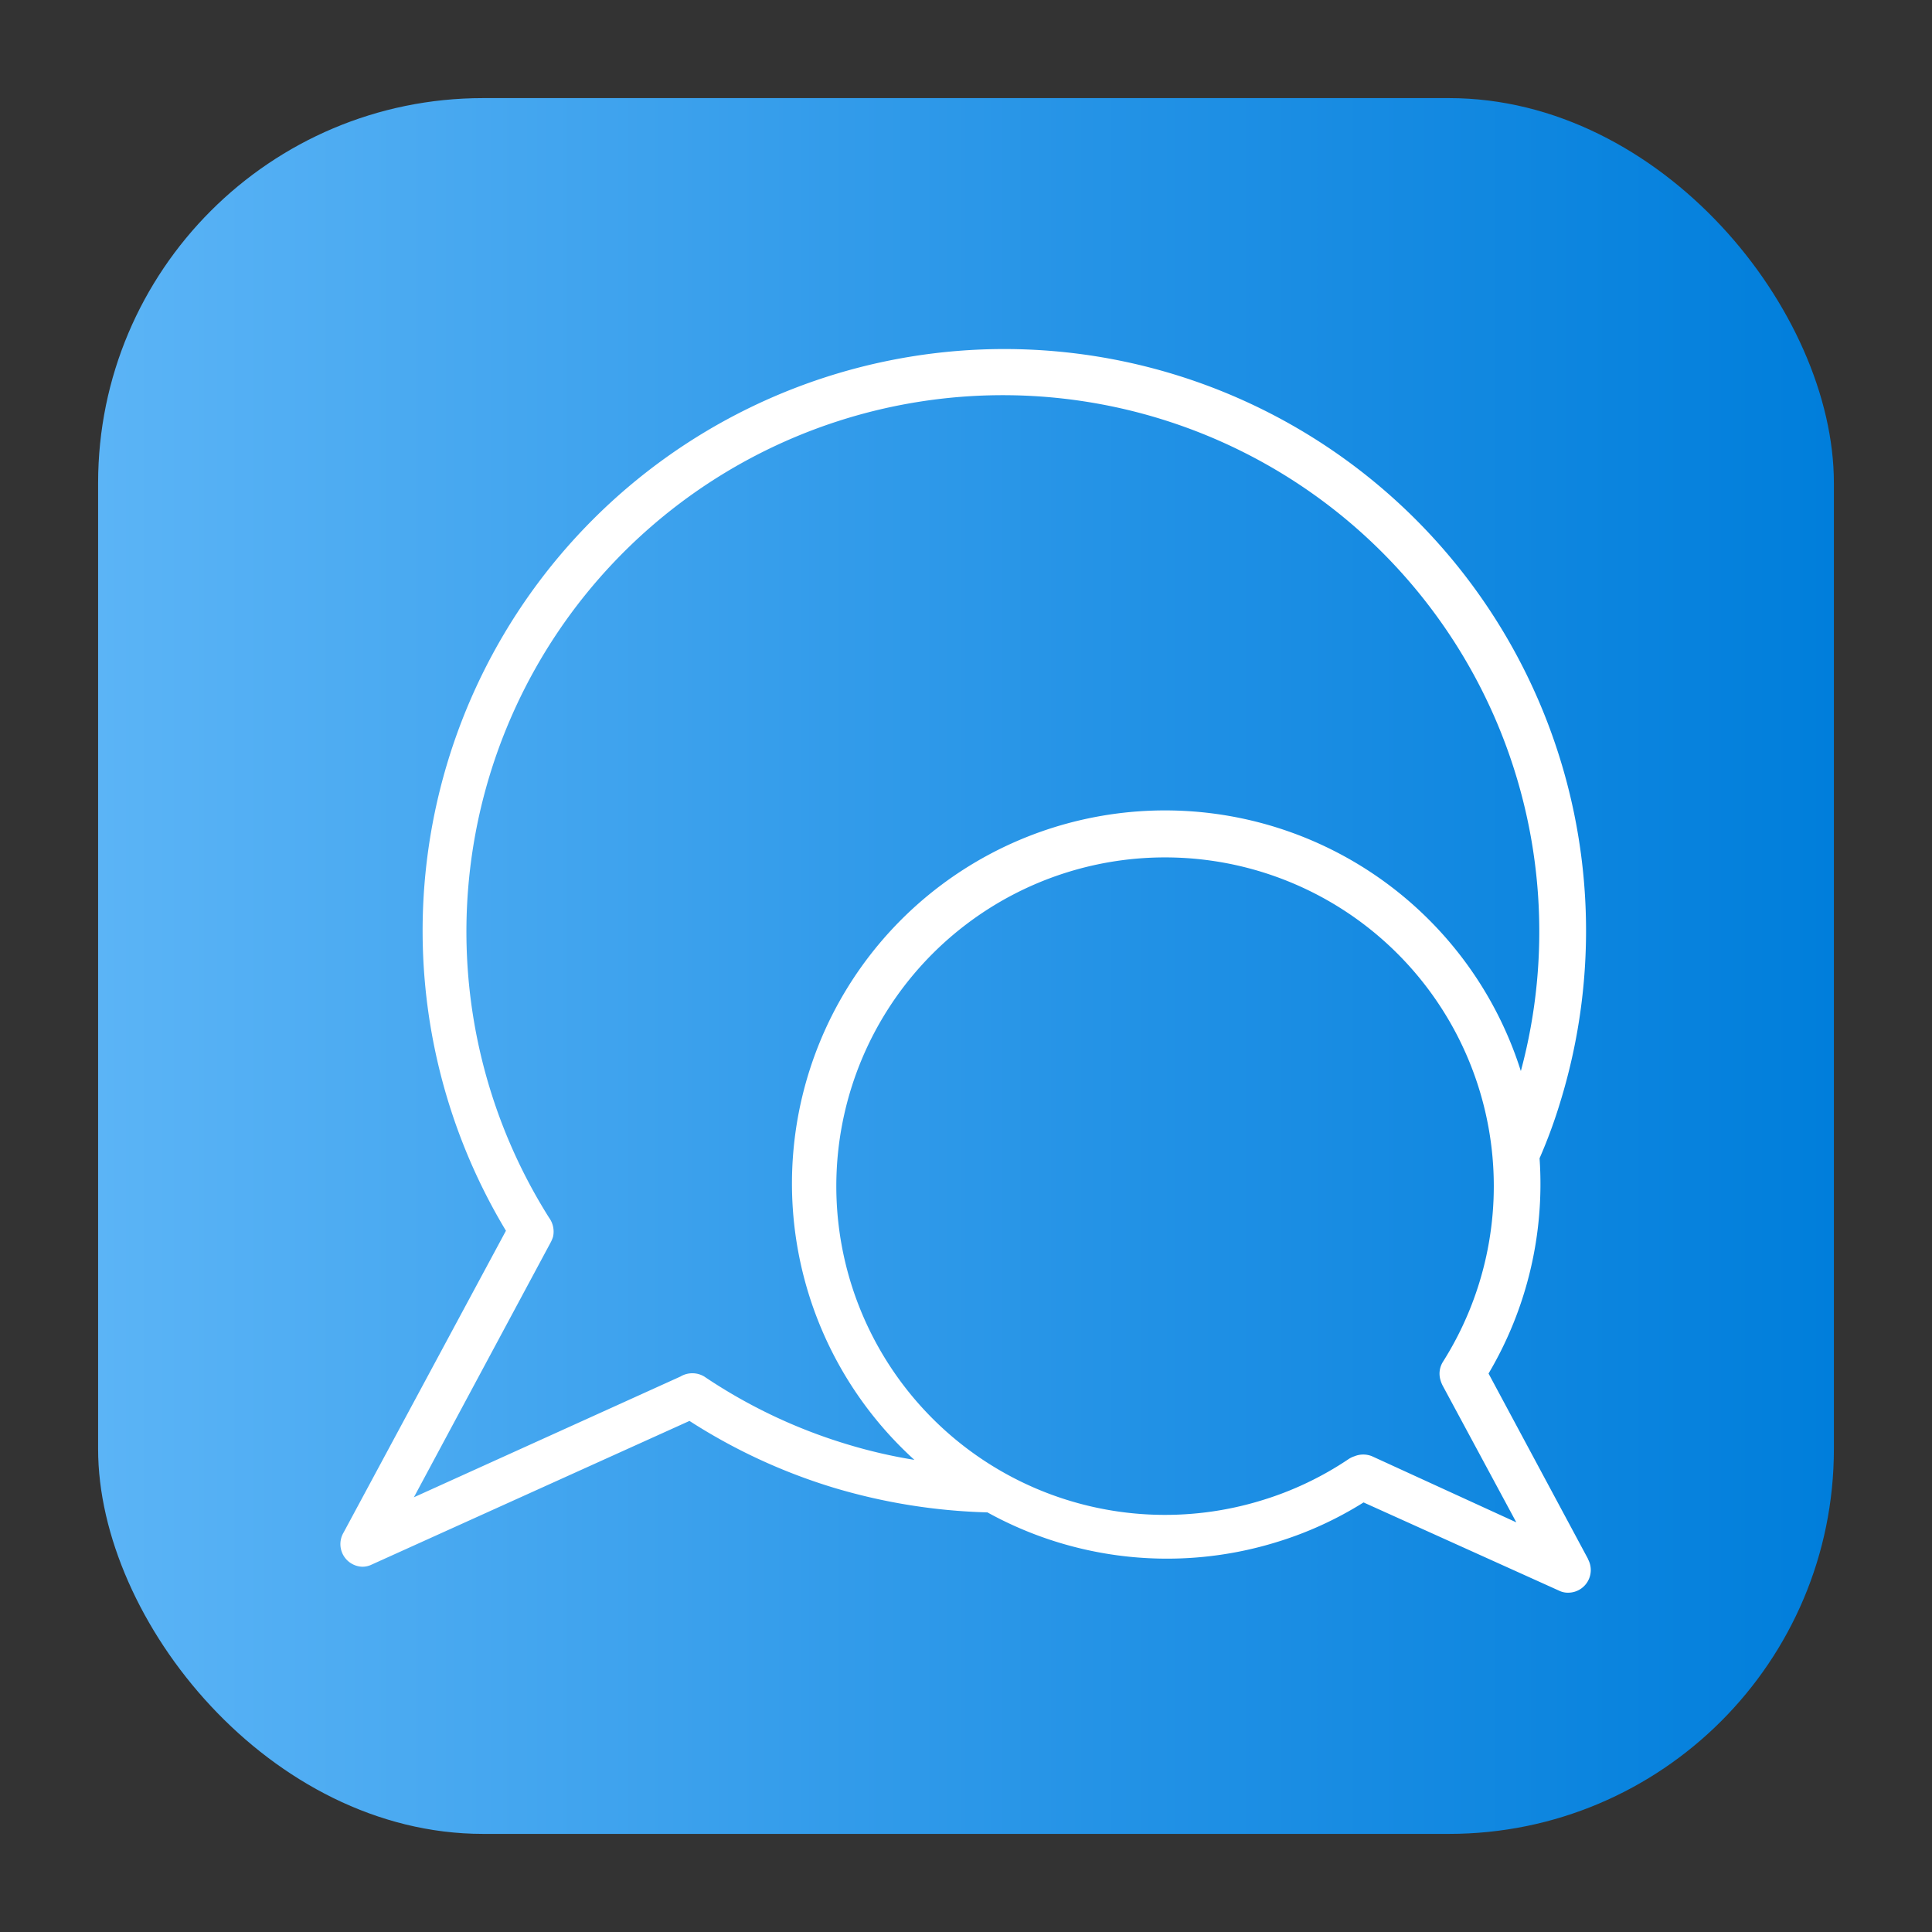 <!-- icon666.com - MILLIONS vector ICONS FREE --><svg viewBox="0 0 64 64" xmlns="http://www.w3.org/2000/svg" xmlns:xlink="http://www.w3.org/1999/xlink"><rect x="0" y="0" width="64" height="64" fill="#333333" stroke="none"/><linearGradient id="linear-gradient" gradientUnits="userSpaceOnUse" x1="3.25" x2="60.75" y1="32" y2="32"><stop offset="0" stop-color="#5bb4f6"></stop><stop offset=".61" stop-color="#2191e5"></stop><stop offset="1" stop-color="#007edb"></stop></linearGradient><g id="Layer_56" data-name="Layer 56"><rect fill="url(#linear-gradient)" height="57.5" rx="12.75" width="57.5" x="3.25" y="3.25"></rect><path d="m52.61 51.65-3.3-6.15a12.32 12.32 0 0 0 1.69-7.13 16.84 16.84 0 0 0 .7-1.91 19.27 19.27 0 1 0 -34.94 4.31l-5.38 10a.75.75 0 0 0 .62 1.13.7.7 0 0 0 .31-.07l10.53-4.76a19 19 0 0 0 4.77 2.21 19.55 19.55 0 0 0 5.1.82 12.31 12.31 0 0 0 9.53 1 12 12 0 0 0 2.93-1.33l6.47 2.92a.67.67 0 0 0 .31.07.75.75 0 0 0 .66-1.1zm-24.56-3.81a17.52 17.52 0 0 1 -4.72-2.24.77.77 0 0 0 -.79 0l-8.83 4 4.53-8.44a1.08 1.08 0 0 0 .08-.19.78.78 0 0 0 -.13-.63 17.77 17.77 0 1 1 32.19-4.86 12.36 12.36 0 1 0 -20.09 12.88 16.94 16.94 0 0 1 -2.24-.52zm17.4.4a.77.77 0 0 0 -.58 0 .79.79 0 0 0 -.19.09 10.76 10.76 0 0 1 -2.88 1.37 10.89 10.89 0 1 1 6-4.59.74.74 0 0 0 -.09.58 1 1 0 0 0 .08.21l2.44 4.53z" fill="#fff"></path></g></svg>